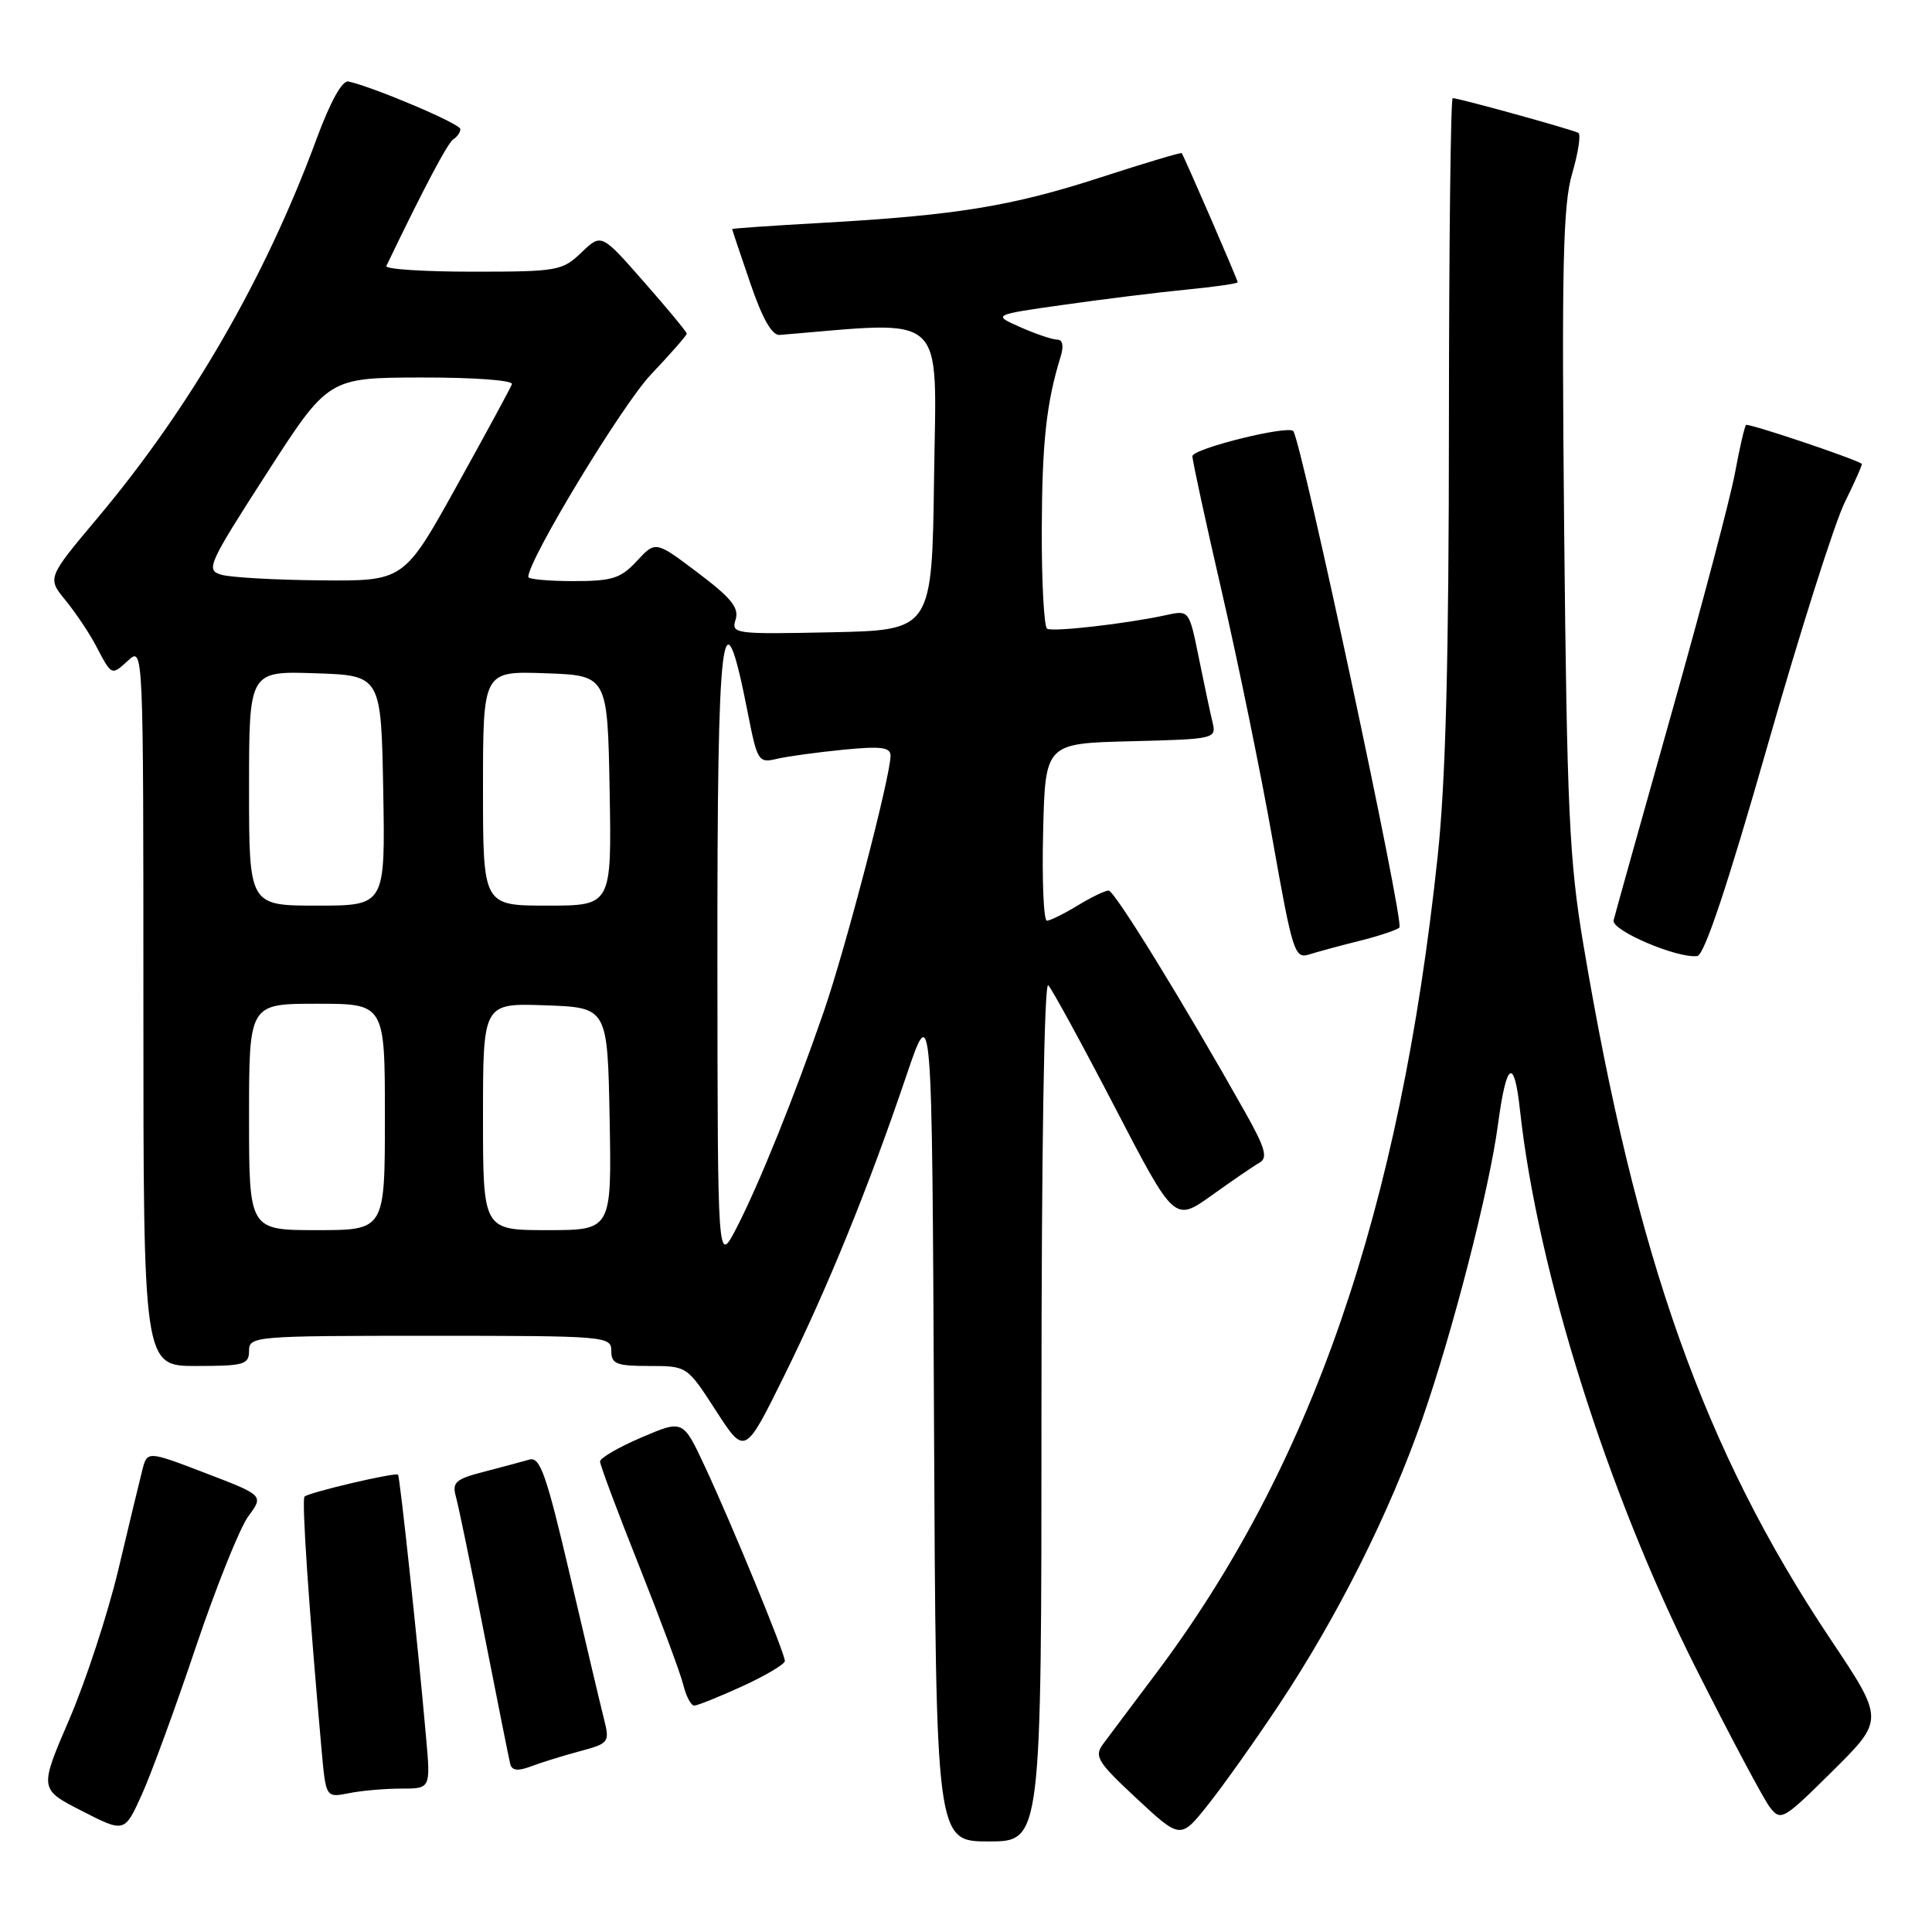 <?xml version="1.0" encoding="UTF-8" standalone="no"?>
<!DOCTYPE svg PUBLIC "-//W3C//DTD SVG 1.1//EN" "http://www.w3.org/Graphics/SVG/1.1/DTD/svg11.dtd" >
<svg xmlns="http://www.w3.org/2000/svg" xmlns:xlink="http://www.w3.org/1999/xlink" version="1.1" viewBox="0 0 256 256">
 <g >
 <path fill="currentColor"
d=" M 138.00 186.80 C 138.00 152.70 138.36 129.98 138.90 130.55 C 139.40 131.07 143.37 138.34 147.72 146.71 C 155.62 161.92 155.62 161.92 160.56 158.39 C 163.28 156.44 166.13 154.49 166.90 154.06 C 168.02 153.41 167.65 152.11 164.99 147.38 C 156.81 132.84 147.67 118.00 146.90 118.00 C 146.43 118.00 144.57 118.90 142.77 120.00 C 140.97 121.09 139.15 121.99 138.72 122.00 C 138.29 122.00 138.06 116.71 138.22 110.25 C 138.50 98.50 138.50 98.50 149.85 98.22 C 161.00 97.94 161.19 97.89 160.67 95.72 C 160.37 94.50 159.56 90.65 158.85 87.17 C 157.57 80.84 157.57 80.84 154.53 81.50 C 149.34 82.64 139.54 83.76 138.75 83.31 C 138.34 83.08 138.02 77.17 138.04 70.19 C 138.08 58.56 138.65 53.38 140.54 47.25 C 140.98 45.82 140.81 45.00 140.08 45.00 C 139.45 45.00 137.26 44.26 135.22 43.36 C 131.50 41.72 131.50 41.72 141.00 40.38 C 146.22 39.64 153.54 38.73 157.25 38.37 C 160.96 38.01 164.00 37.57 164.00 37.40 C 164.00 37.08 156.88 20.66 156.58 20.29 C 156.49 20.17 151.59 21.64 145.70 23.55 C 134.00 27.34 126.62 28.54 108.75 29.54 C 102.29 29.90 97.00 30.27 97.01 30.35 C 97.01 30.43 98.09 33.65 99.41 37.50 C 101.02 42.22 102.29 44.46 103.31 44.38 C 125.76 42.53 124.07 40.98 123.77 63.16 C 123.50 83.50 123.50 83.50 110.17 83.78 C 97.32 84.05 96.87 83.99 97.47 82.10 C 97.96 80.55 96.90 79.23 92.48 75.90 C 86.87 71.66 86.87 71.66 84.39 74.33 C 82.25 76.65 81.13 77.00 75.96 77.00 C 72.68 77.00 70.00 76.75 70.00 76.45 C 70.00 74.18 82.45 53.63 86.25 49.63 C 88.86 46.87 91.00 44.44 91.00 44.21 C 91.00 43.99 88.46 40.91 85.34 37.37 C 79.69 30.92 79.69 30.92 77.04 33.46 C 74.51 35.89 73.86 36.00 62.61 36.00 C 56.13 36.00 51.00 35.66 51.19 35.25 C 56.24 24.75 59.33 18.92 60.07 18.46 C 60.58 18.14 61.00 17.53 61.00 17.10 C 61.00 16.41 49.64 11.58 46.18 10.80 C 45.35 10.61 43.79 13.42 41.92 18.48 C 35.15 36.82 25.27 53.92 13.00 68.54 C 6.25 76.58 6.25 76.58 8.68 79.54 C 10.01 81.17 11.81 83.85 12.68 85.50 C 14.83 89.59 14.74 89.55 16.99 87.51 C 19.00 85.69 19.00 85.70 19.00 133.35 C 19.00 181.00 19.00 181.00 26.00 181.00 C 32.33 181.00 33.00 180.81 33.00 179.00 C 33.00 177.06 33.67 177.00 57.00 177.00 C 80.33 177.00 81.00 177.06 81.00 179.00 C 81.00 180.73 81.67 181.00 86.02 181.00 C 91.04 181.00 91.04 181.00 94.87 186.93 C 98.70 192.85 98.70 192.85 103.90 182.32 C 109.72 170.53 115.06 157.40 120.11 142.50 C 123.50 132.50 123.50 132.50 123.76 188.25 C 124.02 244.00 124.02 244.00 131.01 244.00 C 138.00 244.00 138.00 244.00 138.00 186.80 Z  M 169.40 226.00 C 177.19 214.30 184.13 200.47 188.47 188.00 C 192.50 176.44 197.35 157.57 198.49 149.00 C 199.61 140.64 200.63 139.98 201.41 147.13 C 203.74 168.42 212.97 197.74 224.69 221.00 C 229.26 230.07 233.68 238.38 234.51 239.46 C 235.97 241.35 236.28 241.16 242.85 234.65 C 249.68 227.87 249.68 227.87 242.54 217.19 C 225.84 192.20 216.78 166.71 209.79 125.06 C 207.94 114.04 207.63 107.33 207.26 70.25 C 206.92 35.14 207.10 27.16 208.32 23.00 C 209.12 20.24 209.50 17.82 209.14 17.61 C 208.44 17.19 193.28 13.00 192.49 13.00 C 192.22 13.00 192.00 32.46 191.99 56.25 C 191.98 87.42 191.57 103.40 190.50 113.45 C 185.51 160.42 173.82 194.31 153.06 221.90 C 150.00 225.96 146.90 230.11 146.16 231.10 C 144.95 232.72 145.42 233.48 150.62 238.32 C 156.43 243.72 156.43 243.72 160.09 239.11 C 162.10 236.58 166.29 230.68 169.40 226.00 Z  M 25.95 218.24 C 28.65 210.23 31.78 202.44 32.90 200.92 C 34.95 198.15 34.95 198.15 27.22 195.19 C 19.50 192.23 19.50 192.23 18.84 194.86 C 18.47 196.31 17.04 202.26 15.66 208.07 C 14.27 213.88 11.35 222.79 9.17 227.85 C 5.20 237.07 5.20 237.07 10.85 239.96 C 16.50 242.85 16.50 242.85 18.78 237.82 C 20.03 235.06 23.26 226.25 25.95 218.24 Z  M 53.15 237.00 C 57.06 237.00 57.06 237.00 56.46 230.25 C 55.37 217.88 52.99 195.66 52.74 195.40 C 52.39 195.06 40.91 197.75 40.35 198.31 C 39.96 198.71 40.90 212.71 42.61 231.86 C 43.18 238.21 43.18 238.21 46.22 237.61 C 47.88 237.27 51.01 237.00 53.15 237.00 Z  M 76.79 232.06 C 80.72 231.00 80.81 230.88 80.02 227.73 C 79.57 225.96 77.55 217.39 75.52 208.71 C 72.41 195.41 71.56 193.00 70.16 193.40 C 69.25 193.66 66.54 194.39 64.15 195.01 C 60.36 195.99 59.88 196.41 60.41 198.32 C 60.75 199.52 62.44 207.70 64.16 216.50 C 65.89 225.30 67.44 233.06 67.61 233.74 C 67.84 234.62 68.62 234.71 70.34 234.06 C 71.67 233.56 74.57 232.65 76.79 232.06 Z  M 98.38 223.43 C 101.47 222.01 104.00 220.51 104.00 220.09 C 104.00 219.06 96.97 201.96 93.39 194.30 C 90.50 188.11 90.50 188.11 85.00 190.47 C 81.97 191.76 79.50 193.20 79.51 193.66 C 79.51 194.12 81.84 200.35 84.69 207.50 C 87.53 214.65 90.17 221.74 90.54 223.25 C 90.91 224.76 91.56 226.00 91.99 226.00 C 92.41 226.00 95.29 224.84 98.38 223.43 Z  M 180.17 124.66 C 182.73 124.02 185.10 123.23 185.43 122.90 C 186.10 122.24 172.50 58.67 171.37 57.13 C 170.75 56.29 158.00 59.45 158.00 60.45 C 158.00 61.04 159.76 69.17 161.92 78.51 C 164.07 87.86 167.10 102.61 168.63 111.31 C 171.27 126.18 171.55 127.08 173.47 126.47 C 174.58 126.12 177.60 125.30 180.17 124.66 Z  M 234.15 99.00 C 238.46 83.88 243.10 69.27 244.45 66.54 C 245.80 63.81 246.81 61.52 246.70 61.45 C 245.37 60.64 231.63 56.04 231.36 56.31 C 231.16 56.51 230.51 59.34 229.91 62.59 C 229.32 65.84 225.52 80.23 221.47 94.57 C 217.43 108.92 213.98 121.23 213.81 121.95 C 213.49 123.28 222.27 127.03 224.90 126.68 C 225.83 126.56 228.90 117.37 234.15 99.00 Z  M 95.06 127.50 C 95.03 82.85 95.70 77.26 99.06 94.33 C 100.35 100.91 100.49 101.13 102.95 100.55 C 104.35 100.22 108.31 99.68 111.75 99.34 C 116.76 98.85 118.00 99.01 118.00 100.14 C 118.00 102.85 112.07 125.57 109.17 134.00 C 105.26 145.33 100.51 157.10 97.53 162.83 C 95.09 167.50 95.09 167.50 95.06 127.50 Z  M 33.00 148.00 C 33.00 133.00 33.00 133.00 42.00 133.00 C 51.00 133.00 51.00 133.00 51.00 148.00 C 51.00 163.00 51.00 163.00 42.00 163.00 C 33.00 163.00 33.00 163.00 33.00 148.00 Z  M 64.00 147.96 C 64.00 132.92 64.00 132.92 72.25 133.21 C 80.50 133.50 80.50 133.50 80.78 148.25 C 81.05 163.00 81.05 163.00 72.53 163.00 C 64.00 163.00 64.00 163.00 64.00 147.96 Z  M 33.00 104.46 C 33.00 88.92 33.00 88.92 41.75 89.21 C 50.50 89.50 50.50 89.50 50.78 104.75 C 51.05 120.00 51.05 120.00 42.03 120.00 C 33.00 120.00 33.00 120.00 33.00 104.46 Z  M 64.00 104.46 C 64.00 88.92 64.00 88.92 72.25 89.21 C 80.50 89.50 80.50 89.50 80.78 104.75 C 81.05 120.00 81.05 120.00 72.53 120.00 C 64.00 120.00 64.00 120.00 64.00 104.46 Z  M 29.31 76.15 C 27.24 75.54 27.57 74.79 35.31 62.77 C 43.50 50.05 43.50 50.05 55.83 50.02 C 62.85 50.01 68.02 50.39 67.83 50.91 C 67.65 51.41 64.35 57.49 60.51 64.41 C 53.52 77.00 53.52 77.00 42.51 76.90 C 36.45 76.85 30.51 76.51 29.31 76.15 Z "/>
</g>
</svg>